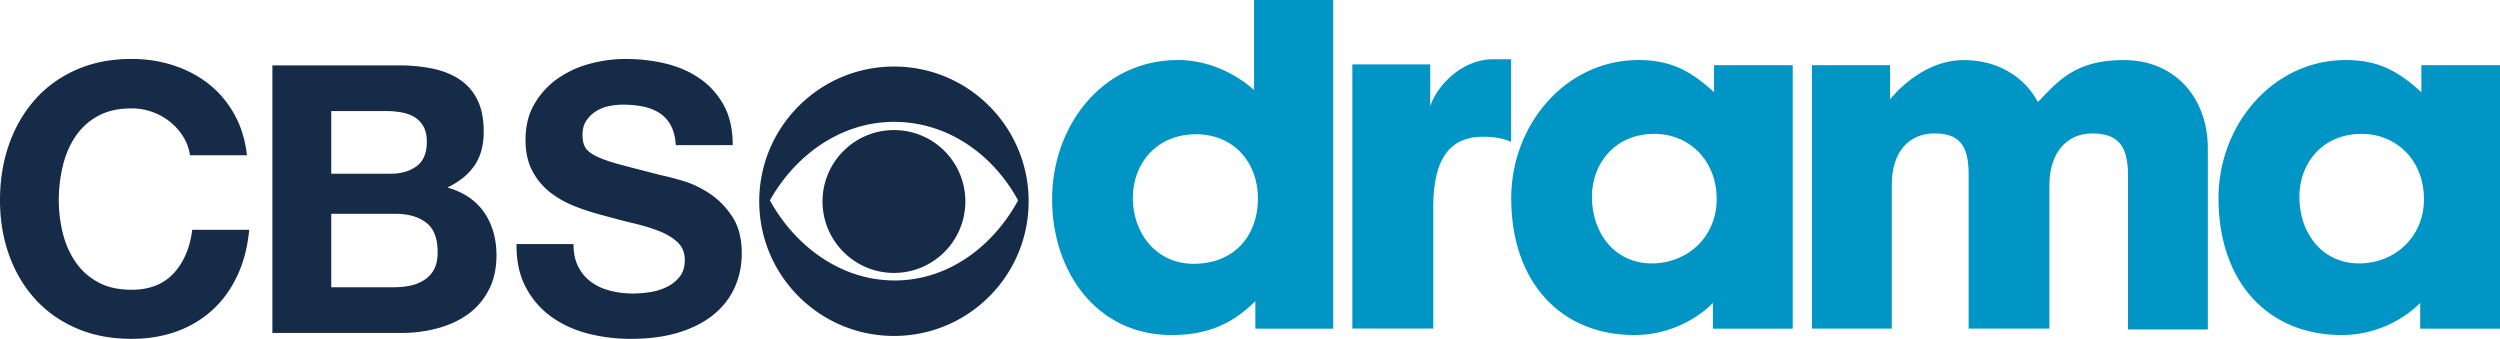 <svg xmlns="http://www.w3.org/2000/svg" height="81.328" width="600">
    <path fill="#162b48" d="M43.975 32.804a14.209 14.209 0 0 0-3.146-3.553 14.549 14.549 0 0 0-4.277-2.382 14.673 14.673 0 0 0-4.992-.854c-3.17 0-5.87.618-8.089 1.846a15.314 15.314 0 0 0-5.398 4.943c-1.382 2.073-2.382 4.423-3.008 7.057a34.927 34.927 0 0 0-.951 8.187c0 2.699.317 5.325.951 7.87.626 2.544 1.626 4.845 3.008 6.877 1.382 2.041 3.179 3.675 5.398 4.903 2.22 1.227 4.919 1.845 8.09 1.845 4.316 0 7.69-1.317 10.12-3.959 2.431-2.634 3.911-6.114 4.456-10.43h13.666c-.358 4.015-1.293 7.641-2.789 10.877-1.496 3.244-3.48 6-5.935 8.276-2.463 2.277-5.341 4.016-8.634 5.22-3.3 1.195-6.927 1.796-10.886 1.796-4.91 0-9.333-.853-13.259-2.56-3.926-1.716-7.243-4.066-9.934-7.066-2.7-2.991-4.772-6.52-6.211-10.56C.715 57.087 0 52.722 0 48.047c0-4.796.716-9.243 2.155-13.357 1.439-4.106 3.512-7.683 6.21-10.747 2.692-3.057 6.009-5.456 9.936-7.195 3.927-1.732 8.35-2.602 13.259-2.602 3.544 0 6.886.504 10.032 1.528 3.146 1.017 5.967 2.504 8.455 4.447 2.488 1.952 4.536 4.366 6.162 7.244 1.618 2.878 2.634 6.17 3.057 9.895H45.592a11.474 11.474 0 0 0-1.618-4.456M65.375 15.688v64.219H96.5c2.878 0 5.675-.37 8.406-1.094 2.724-.715 5.151-1.808 7.281-3.312 2.13-1.496 3.803-3.447 5.063-5.813 1.26-2.366 1.906-5.162 1.906-8.406 0-4.016-.994-7.436-2.937-10.281-1.952-2.845-4.885-4.862-8.844-6 2.878-1.374 5.06-3.15 6.531-5.313 1.472-2.154 2.187-4.858 2.187-8.093 0-3-.484-5.499-1.468-7.532-.992-2.04-2.391-3.678-4.188-4.906s-3.948-2.111-6.469-2.656c-2.52-.536-5.318-.812-8.375-.812H65.374zM79.5 26.657h13.219c1.26 0 2.454.101 3.625.313s2.223.588 3.125 1.125a6.04 6.04 0 0 1 2.156 2.25c.545.959.813 2.183.813 3.687 0 2.7-.82 4.64-2.438 5.844-1.618 1.195-3.706 1.812-6.219 1.812h-14.28v-15.03zm0 24.656h15.375c3.057 0 5.513.68 7.375 2.094 1.854 1.406 2.781 3.762 2.781 7.062 0 1.675-.274 3.075-.844 4.157a6.755 6.755 0 0 1-2.312 2.53 9.696 9.696 0 0 1-3.313 1.376c-1.26.268-2.586.406-3.968.406H79.5V51.313zM138.81 64.06c.78 1.504 1.813 2.715 3.106 3.642 1.284.935 2.796 1.618 4.536 2.073a21.58 21.58 0 0 0 5.398.667c1.26 0 2.61-.098 4.049-.309a13.965 13.965 0 0 0 4.04-1.22 8.83 8.83 0 0 0 3.155-2.471c.837-1.049 1.26-2.382 1.26-4 0-1.74-.56-3.146-1.666-4.228-1.114-1.08-2.561-1.975-4.366-2.699-1.797-.715-3.837-1.35-6.114-1.886a181.776 181.776 0 0 1-6.927-1.797 61.546 61.546 0 0 1-7.008-2.203c-2.284-.87-4.317-1.992-6.121-3.374-1.797-1.382-3.252-3.105-4.358-5.17-1.114-2.073-1.667-4.57-1.667-7.512 0-3.293.708-6.163 2.114-8.586a19.103 19.103 0 0 1 5.529-6.073c2.284-1.617 4.861-2.82 7.74-3.601 2.877-.772 5.755-1.163 8.633-1.163 3.358 0 6.577.374 9.667 1.122 3.09.748 5.829 1.968 8.227 3.642a18.516 18.516 0 0 1 5.716 6.431c1.406 2.61 2.105 5.772 2.105 9.488h-13.666c-.122-1.919-.528-3.512-1.211-4.764-.691-1.26-1.61-2.252-2.748-2.968-1.138-.723-2.44-1.227-3.91-1.528-1.472-.301-3.074-.456-4.814-.456-1.138 0-2.276.123-3.414.366a9.24 9.24 0 0 0-3.106 1.252 7.861 7.861 0 0 0-2.292 2.252c-.602.903-.895 2.041-.895 3.415 0 1.26.236 2.285.716 3.057.48.78 1.422 1.504 2.837 2.162 1.406.659 3.35 1.318 5.845 1.976 2.488.659 5.74 1.504 9.756 2.52 1.195.244 2.862.675 4.992 1.301 2.13.634 4.236 1.634 6.341 3.016 2.098 1.382 3.91 3.22 5.44 5.529 1.528 2.308 2.292 5.26 2.292 8.861 0 2.935-.57 5.667-1.707 8.187-1.139 2.512-2.838 4.691-5.082 6.52-2.252 1.83-5.04 3.252-8.365 4.268-3.325 1.017-7.179 1.529-11.552 1.529a40.87 40.87 0 0 1-10.3-1.3c-3.325-.87-6.268-2.237-8.813-4.098-2.553-1.854-4.577-4.228-6.073-7.106-1.496-2.878-2.22-6.292-2.155-10.252h13.666c0 2.163.39 3.992 1.171 5.488M214.56 15.969c-17.854 0-32.344 14.499-32.344 32.344 0 17.854 14.49 32.312 32.344 32.312 17.861 0 32.312-14.459 32.312-32.312 0-17.845-14.451-32.344-32.312-32.344zm0 13.281c13.407 0 24.122 8.39 29.781 18.844-5.65 10.438-16.27 19.275-29.78 19.218-13.27-.065-24.06-8.779-29.78-19.218 5.79-10.399 16.62-18.844 29.78-18.844zm0 1.969c-9.455 0-17.156 7.67-17.156 17.125s7.7 17.156 17.156 17.156c9.471 0 17.125-7.702 17.125-17.156 0-9.455-7.653-17.125-17.125-17.125z"/>
    <path fill="#0095c4" d="M300.97 0v21.625s-7.278-7.219-18.25-7.219c-18.544 0-30.219 16.185-30.219 33.375 0 17.605 10.856 32.625 28.594 32.625 8.296 0 14.344-2.348 20.188-8.125v6.594h18.688V0h-19zm-13.938 32.219c8.919 0 14.875 6.577 14.875 15.438 0 8.744-5.527 15.656-15.469 15.656-8.72 0-14.562-7.091-14.562-15.844 0-8.021 5.514-15.25 15.156-15.25zM393.25 14.406c-17.53 0-30.562 15.543-30.562 33.156 0 20.273 12.001 32.844 29.531 32.844 11.994 0 18.875-7.719 18.875-7.719v6.188h19.156v-63.22h-18.875v6.47c-5.636-5.146-10.445-7.72-18.125-7.72zm3.781 17.719c8.412 0 14.97 6.388 14.97 15.656 0 9.168-7.075 15.438-15.595 15.438-8.81 0-14.344-7.208-14.344-15.969 0-8.337 5.842-15.125 14.97-15.125zM529.88 35.62v43.448h-19.16V42.012c0-7.107-2.469-9.991-8.62-9.991s-10.24 4.738-10.24 12.352v34.495h-19.385V41.796c0-6.891-2.244-9.775-8.196-9.775-6.15 0-10.249 4.43-10.249 12.252v34.595h-19.168V15.646h18.752v8.237s7.082-9.468 17.738-9.468c8.304 0 14.663 4.223 17.738 10.083 5.013-5.245 9.127-10.083 20.59-10.083 12.517 0 20.198 9.26 20.198 21.204M563 14.406c-17.53 0-30.562 15.543-30.562 33.156 0 20.273 12.001 32.844 29.531 32.844 11.994 0 18.875-7.719 18.875-7.719v6.188H600v-63.22h-18.875v6.47c-5.64-5.144-10.43-7.718-18.12-7.718zm3.781 17.719c8.396 0 14.97 6.388 14.97 15.656 0 9.168-7.06 15.438-15.563 15.438-8.819 0-14.344-7.208-14.344-15.969 0-8.337 5.803-15.125 14.938-15.125zM343.98 49.634v29.219h-19.415V15.456h18.69v10.016c1.553-4.748 7.439-11.252 15.073-11.252h4.333v19.82s-2.366-1.236-6.707-1.236c-7.43 0-11.976 4.545-11.976 16.828"/>
</svg>
